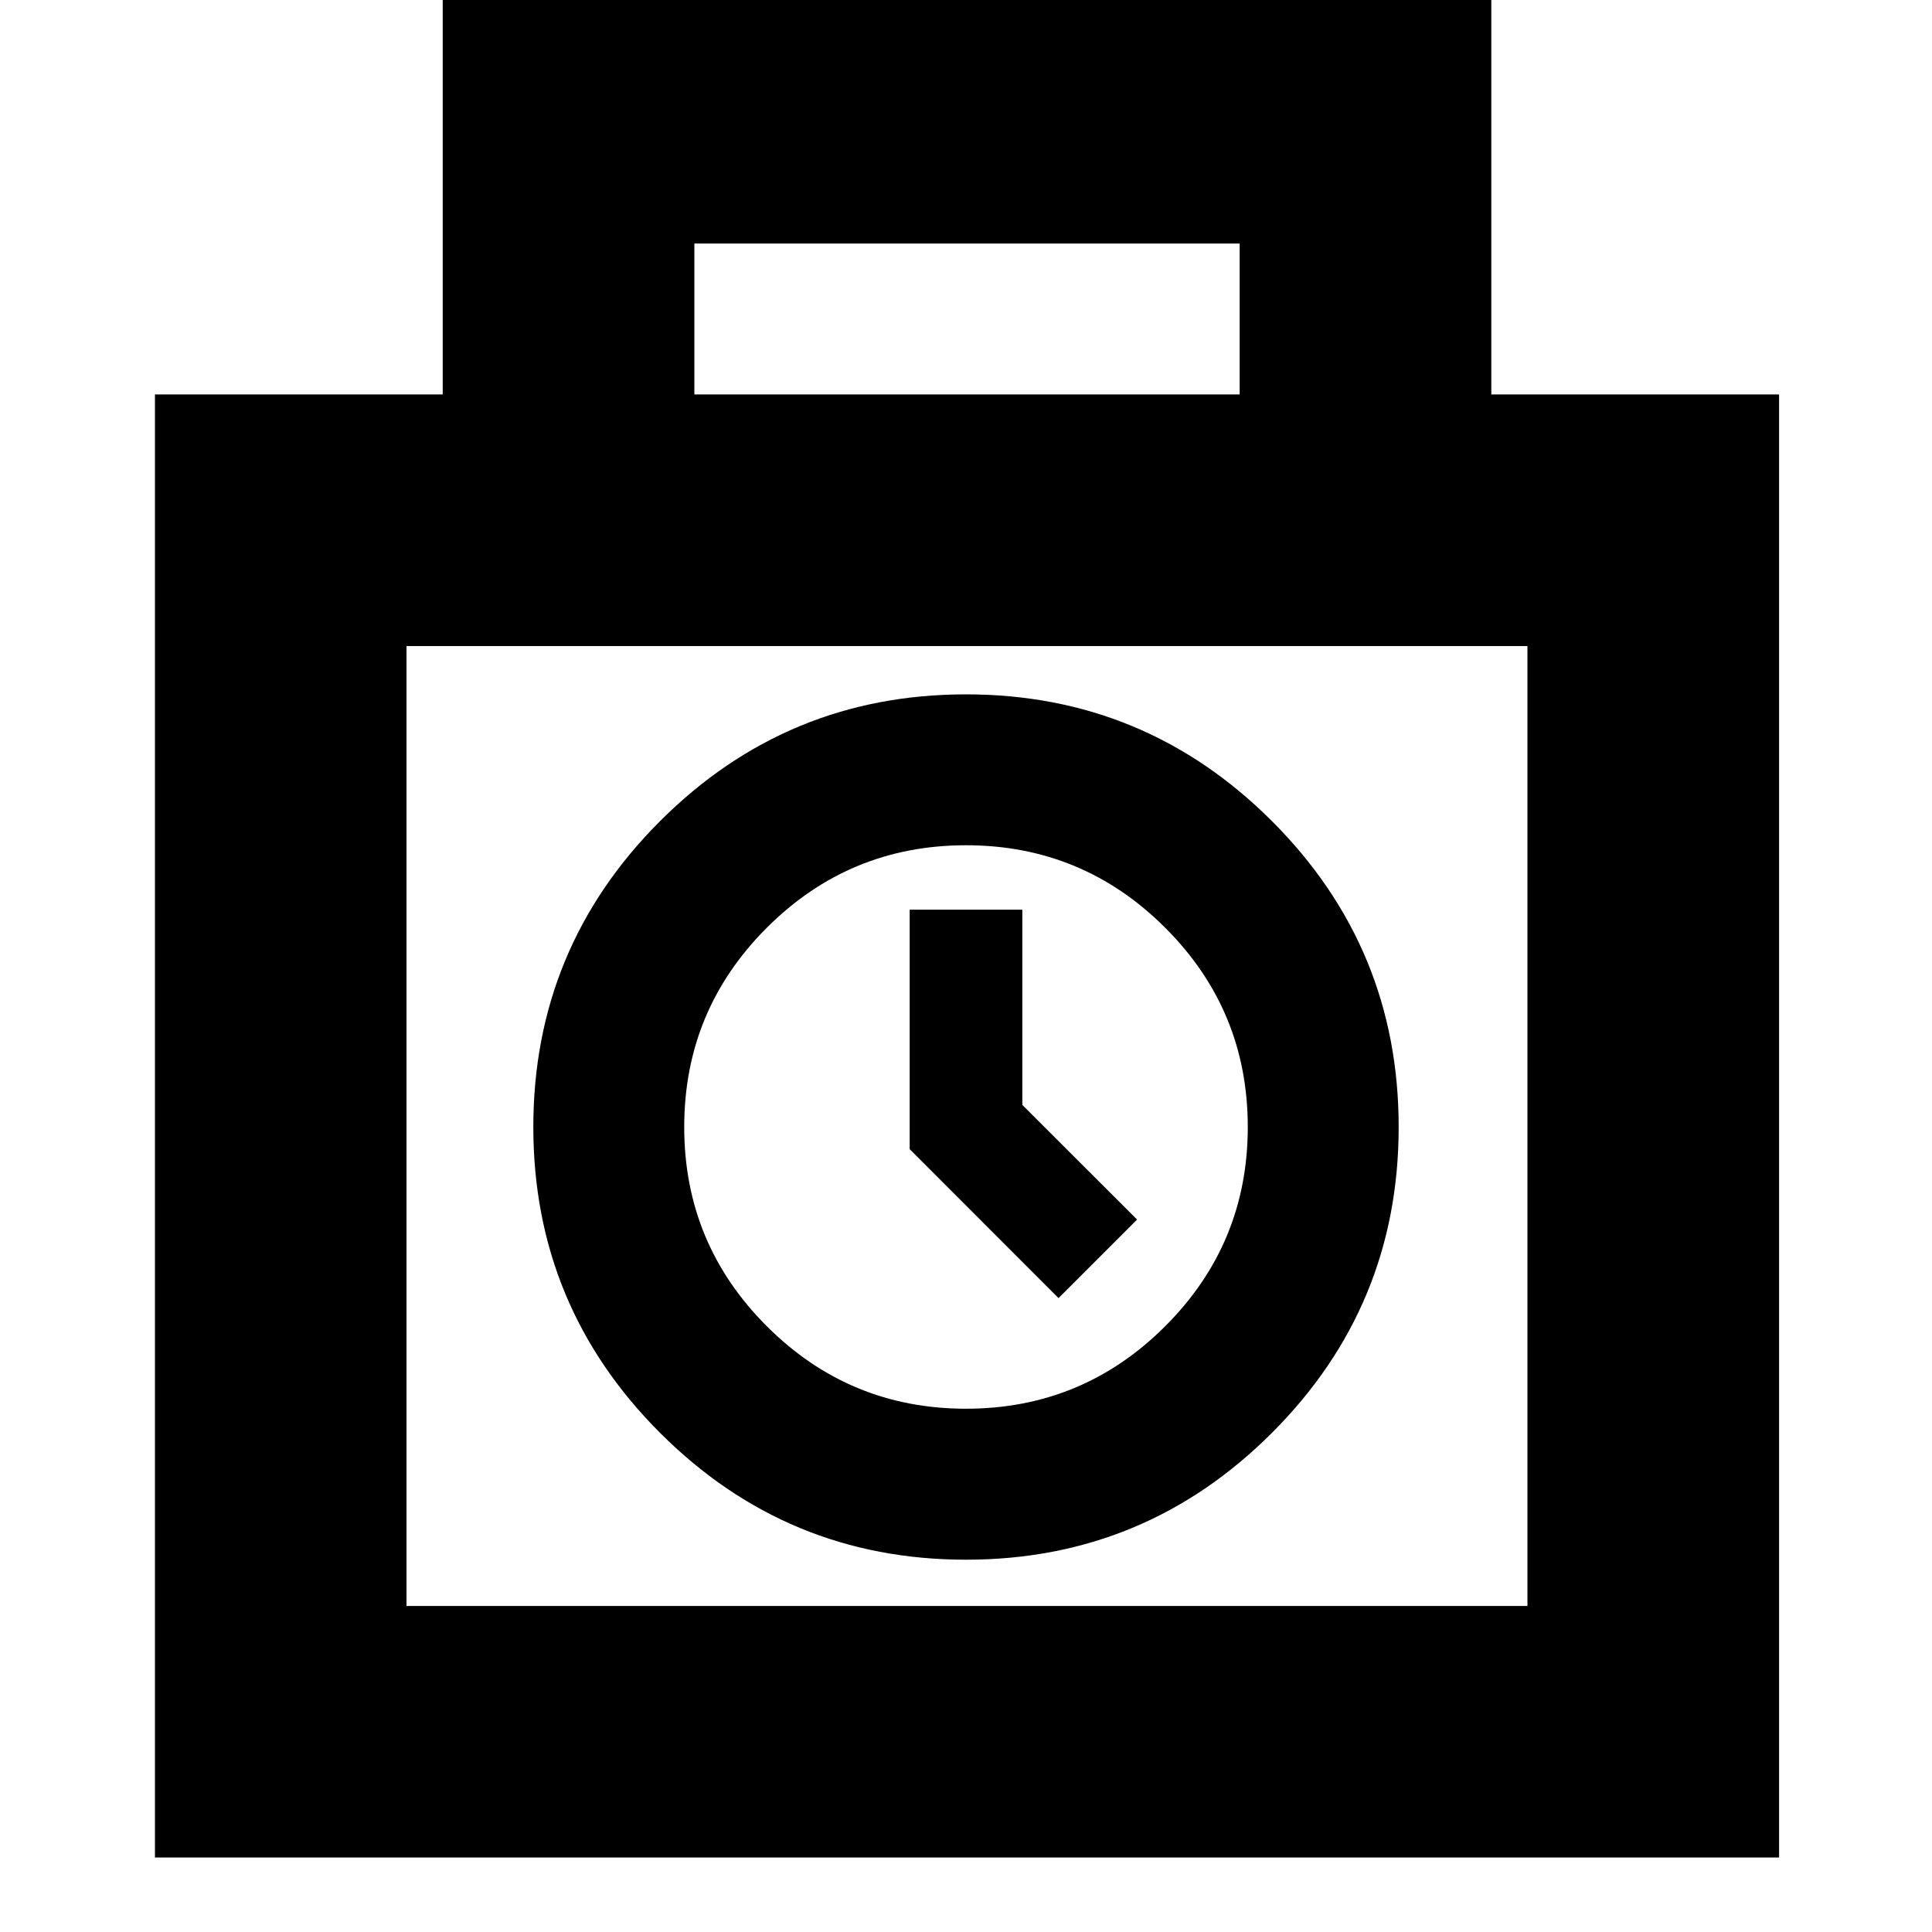 <svg xmlns="http://www.w3.org/2000/svg" height="20" width="20"><path d="M1.604 19.229V4.083H4.583V-0.083H15.438V4.083H18.417V19.229ZM7.188 4.083H12.833V2.521H7.188ZM4.208 16.625H15.812V6.688H4.208ZM10 16.146Q8.146 16.146 6.833 14.833Q5.521 13.521 5.521 11.667Q5.521 9.812 6.833 8.5Q8.146 7.188 10 7.188Q11.854 7.188 13.167 8.5Q14.479 9.812 14.479 11.667Q14.479 13.521 13.167 14.833Q11.854 16.146 10 16.146ZM10 14.583Q11.208 14.583 12.062 13.729Q12.917 12.875 12.917 11.667Q12.917 10.458 12.062 9.604Q11.208 8.75 10 8.75Q8.792 8.75 7.938 9.604Q7.083 10.458 7.083 11.667Q7.083 12.875 7.938 13.729Q8.792 14.583 10 14.583ZM10.958 13.438 9.417 11.896V9.417H10.583V11.438L11.771 12.625ZM10 11.667Z"/></svg>